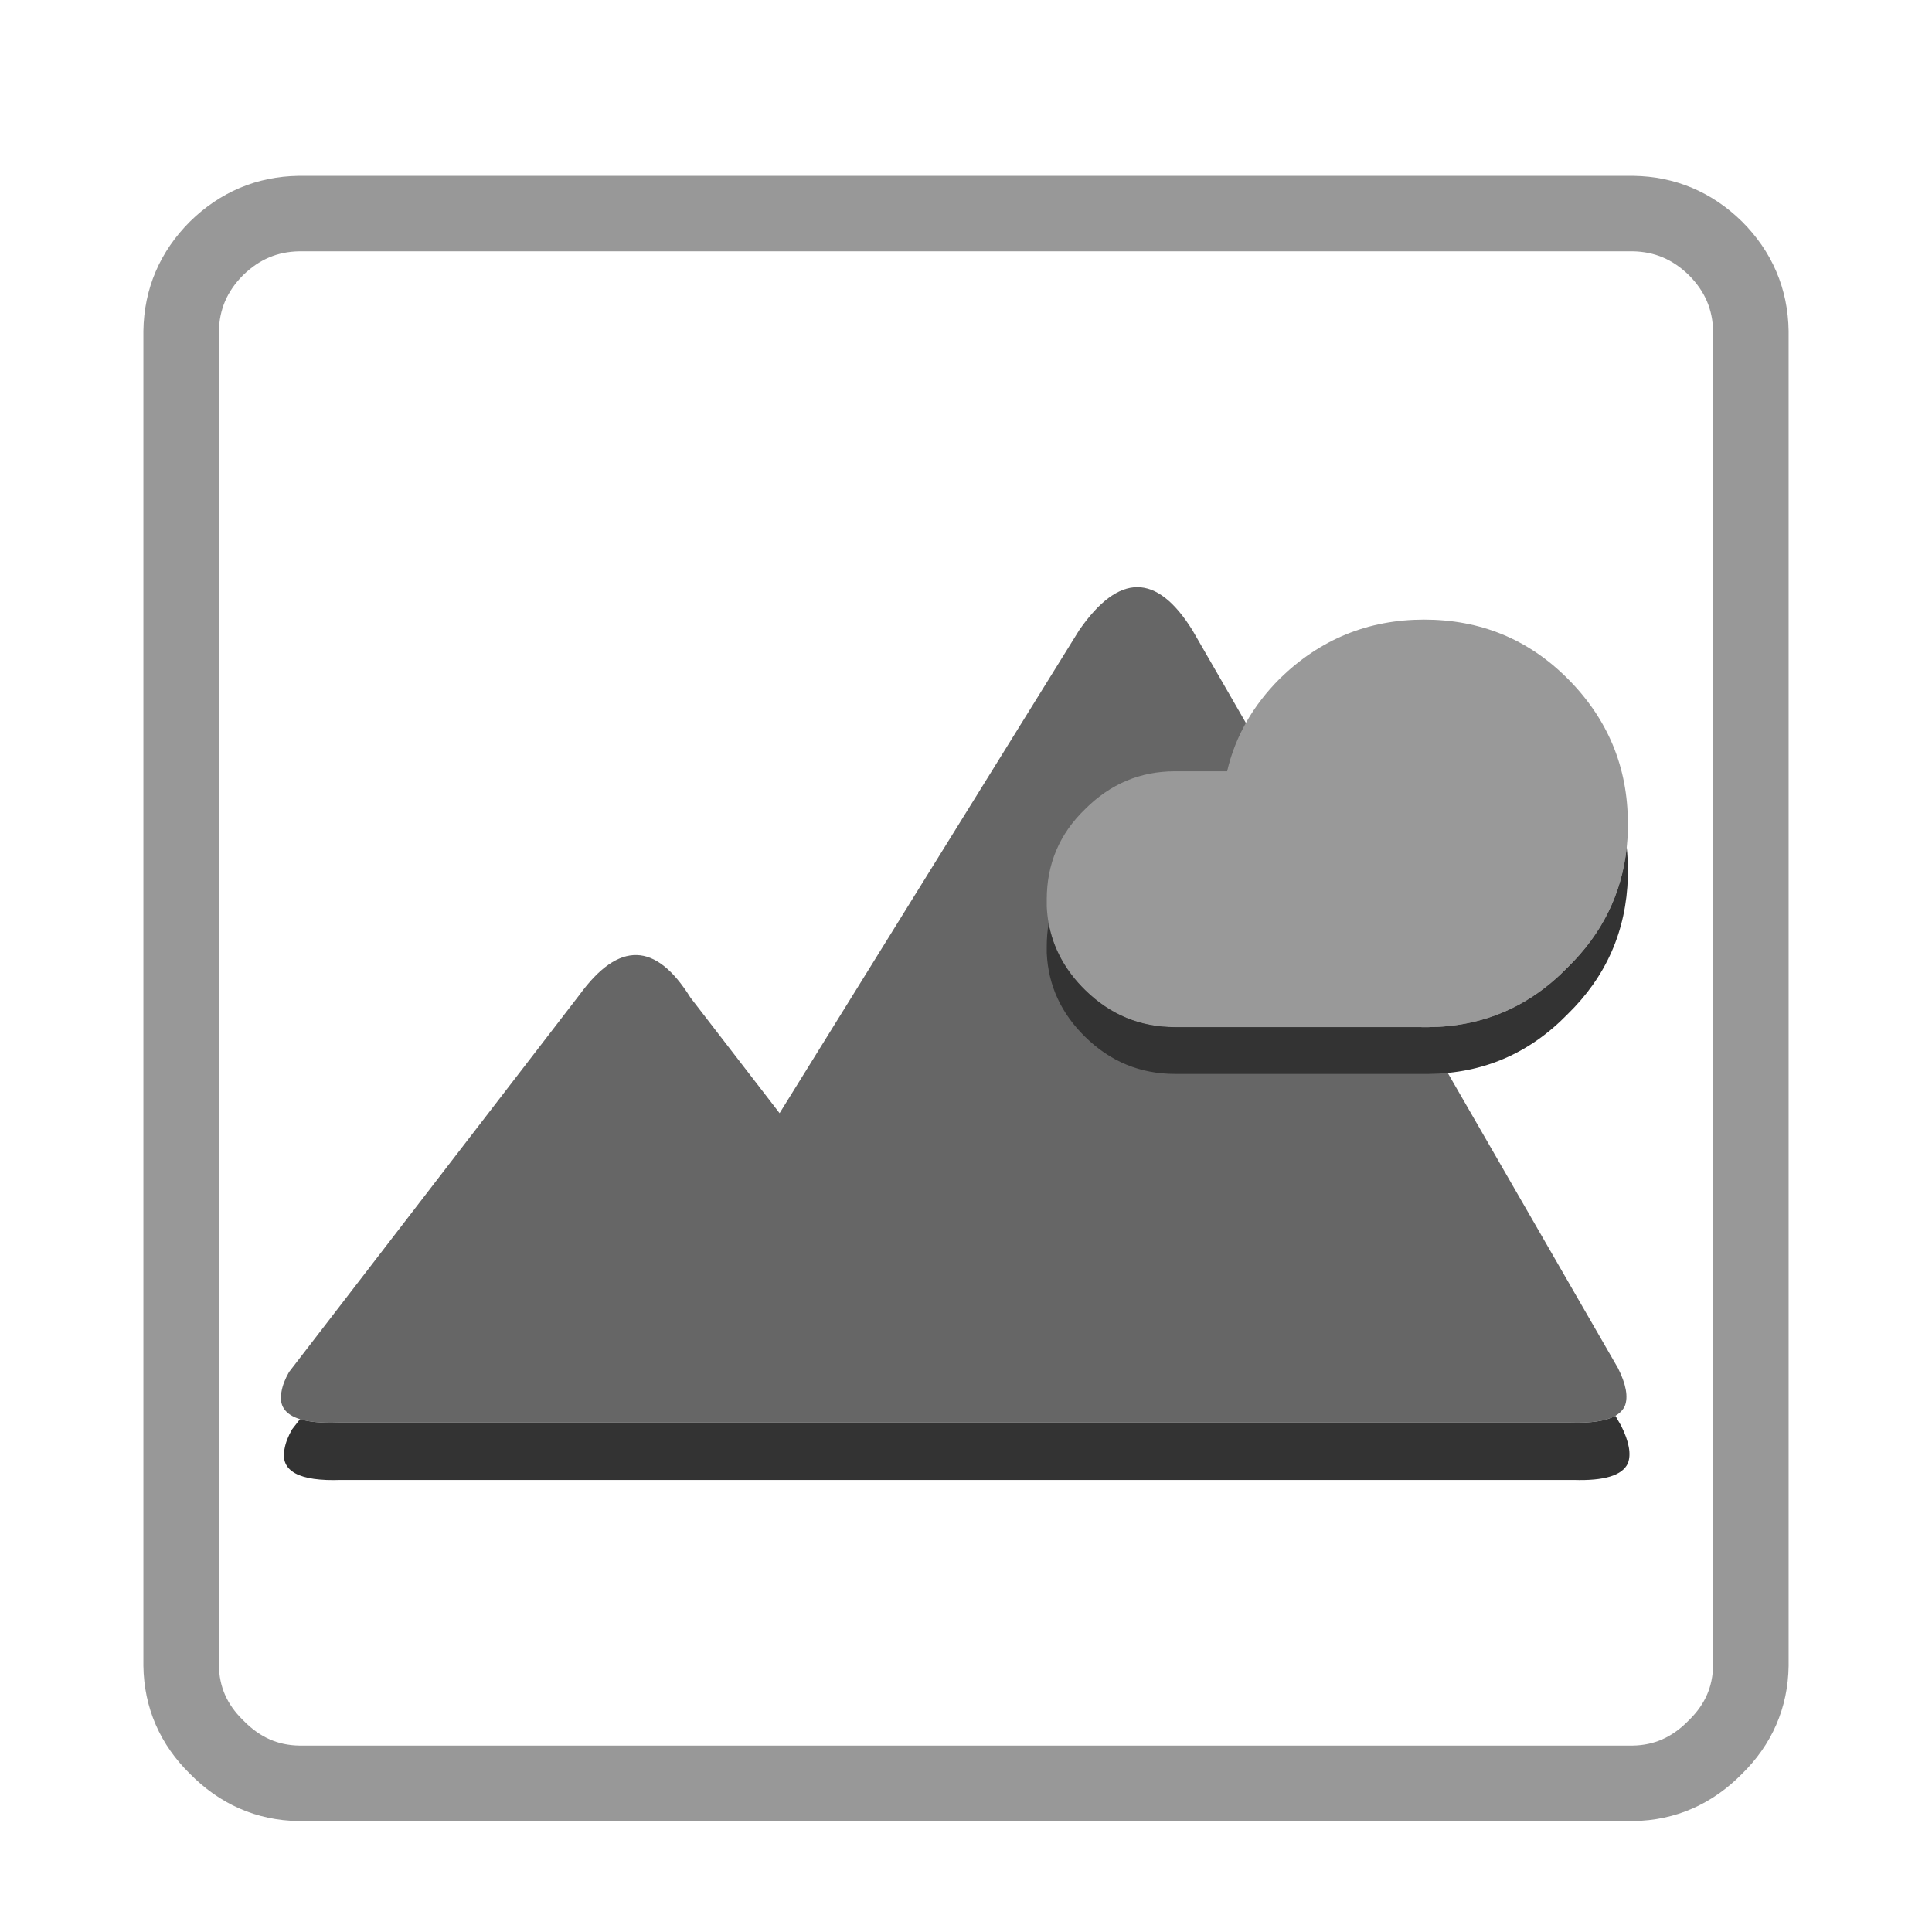 <?xml version="1.0" encoding="utf-8"?><svg xmlns:xlink="http://www.w3.org/1999/xlink" id="tapet-icon-symbolic" image-rendering="auto" baseProfile="basic" version="1.1" x="0px" y="0px" width="128" height="128" xmlns="http://www.w3.org/2000/svg"><g id="Scene_1" overflow="visible"><g id="background_outliine" transform="matrix(1 0 0 1 12 14.15)"><path fill="none" stroke="#333" stroke-opacity="0.502" stroke-width="5" stroke-linecap="round" stroke-linejoin="round" d="M101.65,2.3Q99.35,0.05 96.2,0L7.8,0Q4.65,0.05 2.35,2.3 0.05,4.6 0,7.8L0,96.2Q0.05,99.35 2.35,101.6 4.65,103.95 7.8,104L96.2,104Q99.35,103.95 101.65,101.6 103.95,99.35 104,96.2L104,7.8Q103.95,4.6 101.65,2.3"/></g><path fill="#666" d="M107.025,93.8Q107.47,93.542 107.65,93.15 108,92.25 107.2,90.65L79,41.75Q75.45,36.05 71.5,41.75L51.65,73.75 45.75,66.1Q42.3,60.55 38.4,65.9L19.15,90.9Q18.75,91.6 18.65,92.2 18.372,93.561 19.875,94.025 20.797,94.307 22.4,94.25L104.05,94.25Q106.103,94.317 107.025,93.8"/><path fill="#333" d="M107.4,94.45L107.025,93.8Q106.103,94.317 104.05,94.25L22.4,94.25Q20.797,94.307 19.875,94.025L19.35,94.7Q18.95,95.4 18.85,96 18.4,98.2 22.6,98.05L104.25,98.05Q107.3,98.15 107.85,96.95 108.2,96.05 107.4,94.45"/><path fill="#999" d="M94.35,41.05Q88.8,41.05 84.8,44.95 82.1,47.65 81.3,51.1L78.35,51.1Q78.15,51.1 77.85,51.1 74.4,51.1 71.9,53.6 69.35,56.05 69.35,59.6 69.35,59.8 69.35,60.05 69.377,60.625 69.475,61.175 69.931,63.672 71.9,65.6 74.4,68.05 77.85,68.05 78.15,68.05 78.35,68.05L94.65,68.05Q100.05,68 103.85,64.1 107.283,60.756 107.775,56.15 107.834,55.579 107.85,55 107.85,54.8 107.85,54.55 107.85,48.95 103.85,44.95 99.95,41.05 94.35,41.05"/><path fill="#333" d="M107.775,56.15Q107.283,60.756 103.85,64.1 100.05,68 94.65,68.05L78.35,68.05Q78.15,68.05 77.85,68.05 74.4,68.05 71.9,65.6 69.931,63.672 69.475,61.175 69.35,61.909 69.35,62.7 69.35,62.9 69.35,63.15 69.5,66.35 71.9,68.7 74.4,71.15 77.85,71.15 78.15,71.15 78.35,71.15L94.65,71.15Q100.05,71.1 103.85,67.2 107.7,63.45 107.85,58.1 107.85,57.9 107.85,57.65 107.85,56.879 107.775,56.15"/></g></svg>